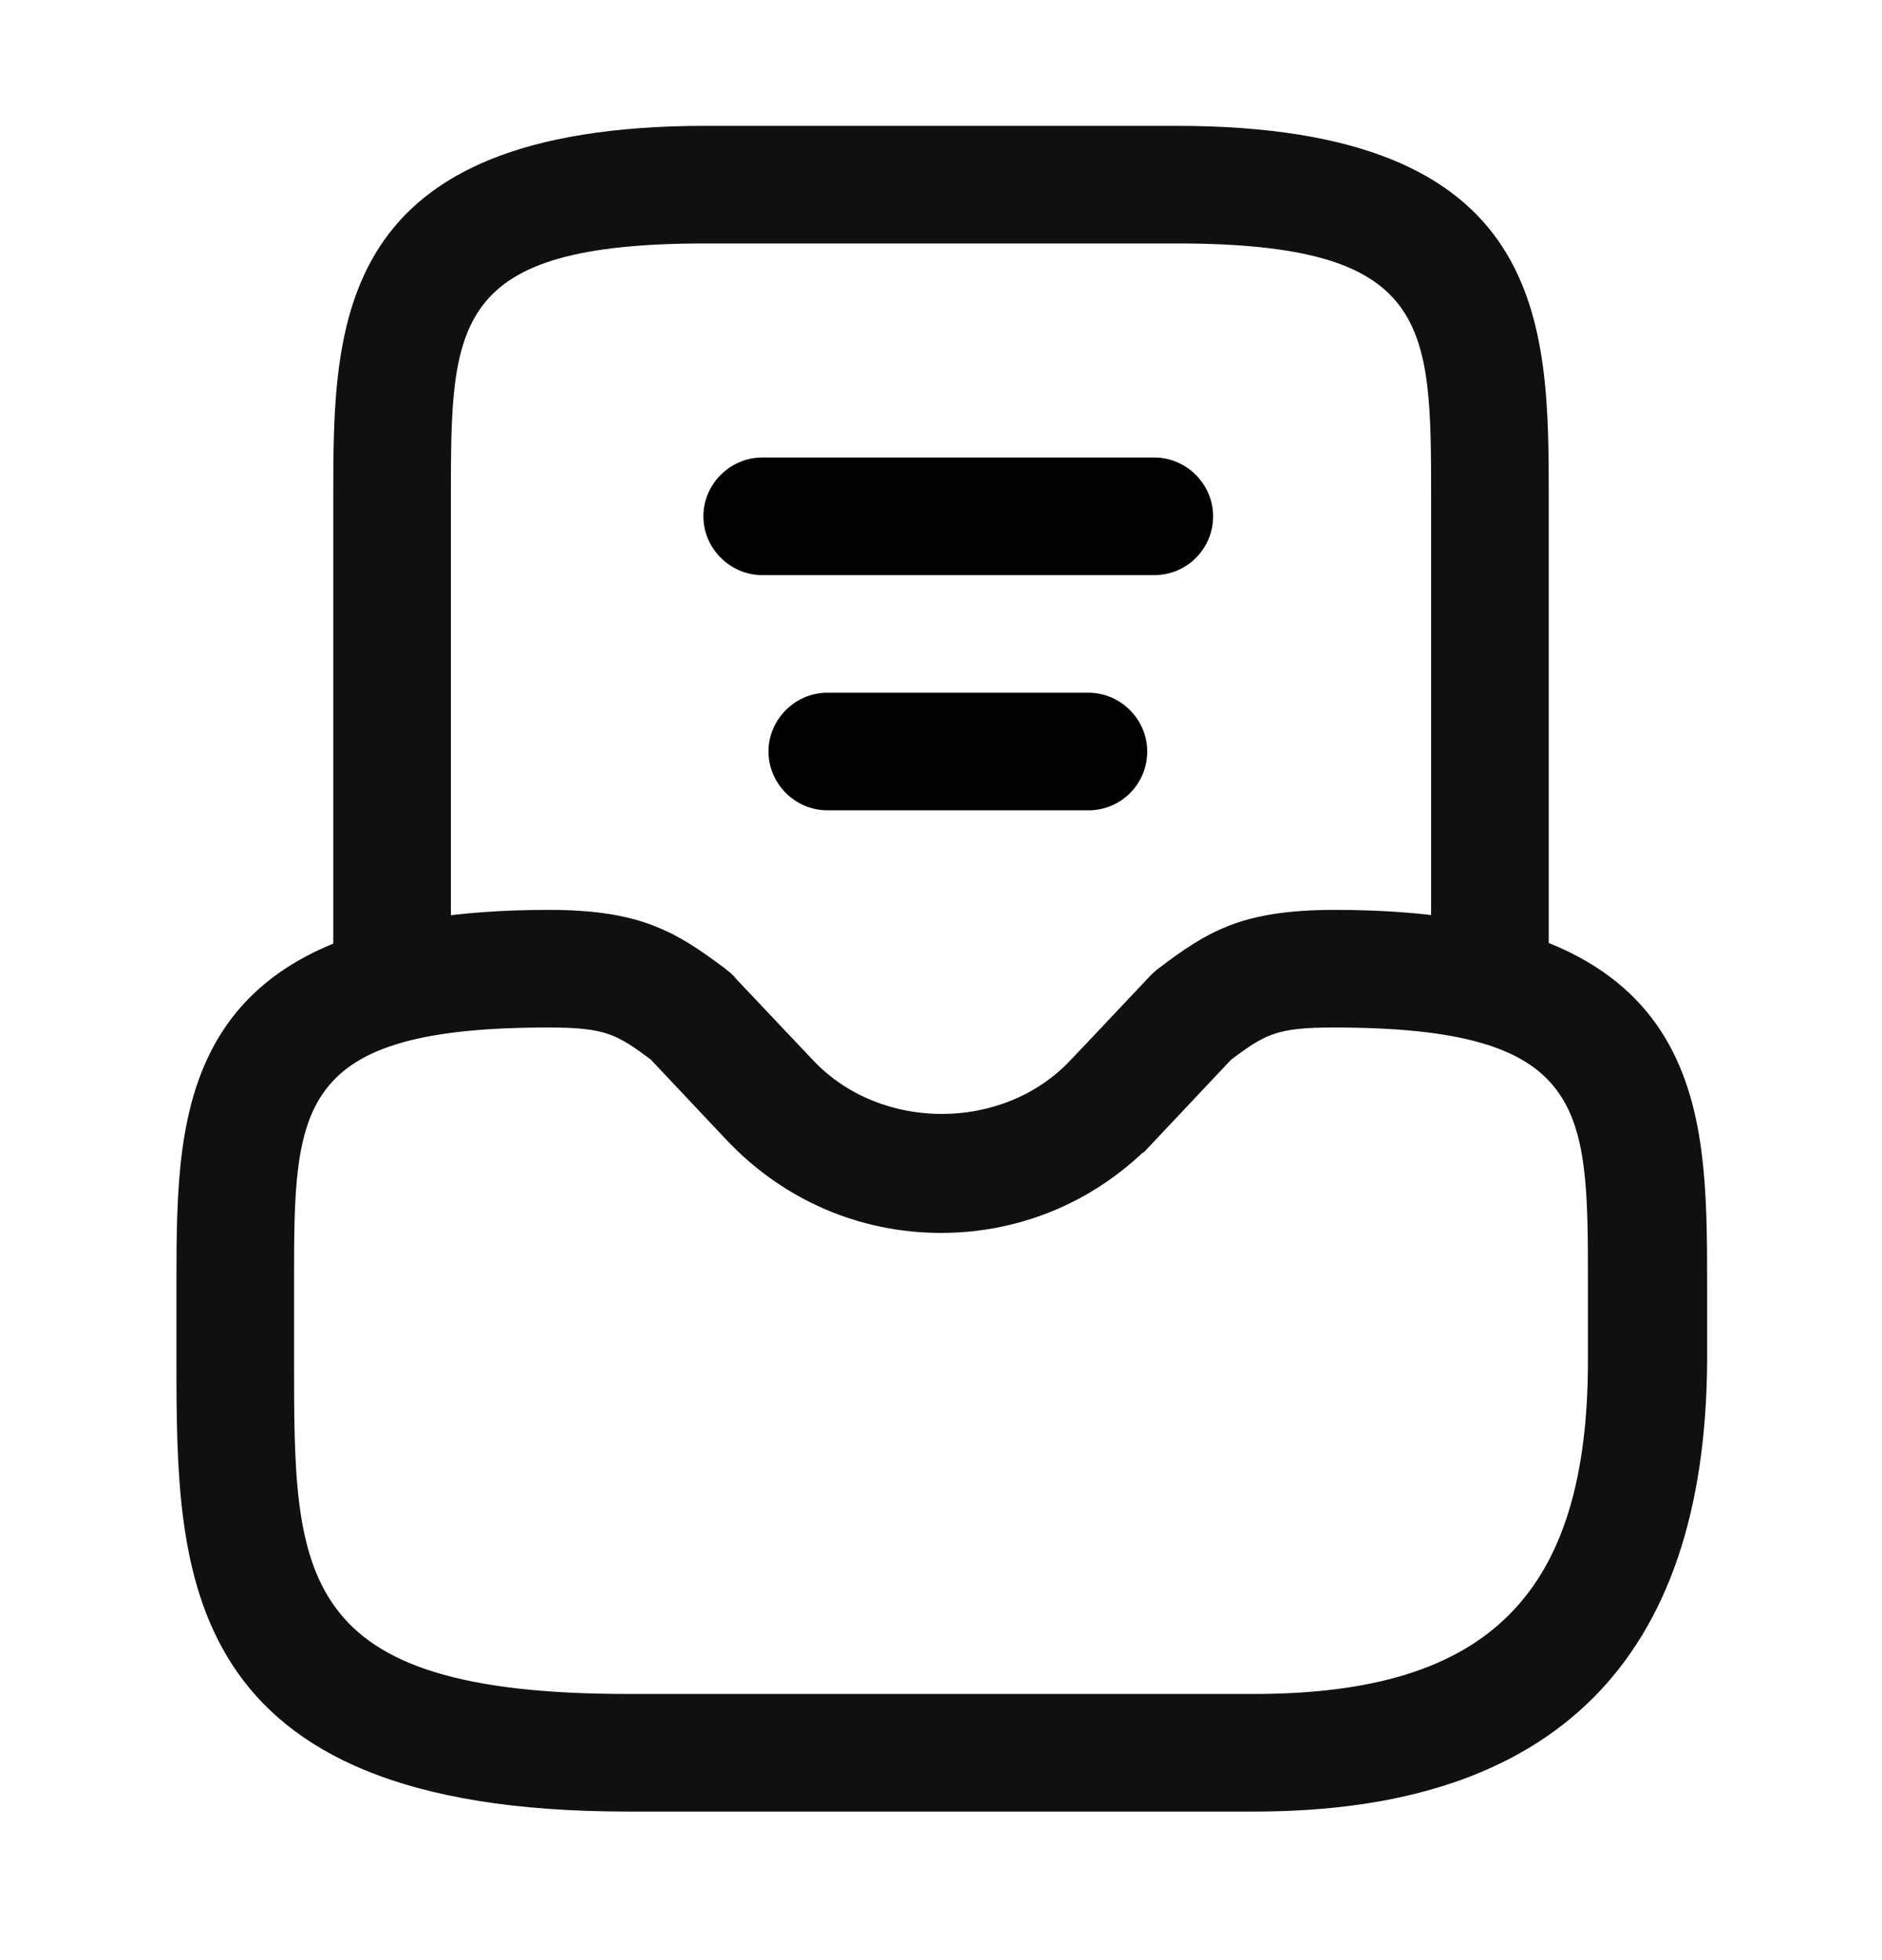 <svg width="24" height="25" viewBox="0 0 24 25" fill="none" xmlns="http://www.w3.org/2000/svg">
<path d="M8.931 12.741C8.944 12.752 8.954 12.761 8.963 12.767L8.978 12.779L8.986 12.788L10.007 13.868L10.007 13.868C11.064 14.987 12.956 14.987 14.013 13.868L14.014 13.868L15.028 12.793C15.055 12.767 15.062 12.761 15.07 12.755L15.072 12.753C15.379 12.521 15.595 12.372 15.86 12.27C16.122 12.17 16.464 12.105 17.02 12.105C19.318 12.105 20.297 12.712 20.758 13.417C21.255 14.178 21.27 15.201 21.27 16.355V17.354C21.26 19.185 20.794 20.474 19.957 21.308C19.12 22.143 17.831 22.605 16 22.605H8C5.202 22.605 3.973 21.865 3.387 20.969C2.765 20.017 2.75 18.743 2.75 17.355V16.355C2.75 15.201 2.765 14.178 3.262 13.417C3.723 12.712 4.702 12.105 7 12.105C7.554 12.105 7.896 12.172 8.158 12.274C8.419 12.374 8.633 12.52 8.931 12.741ZM8.991 12.789C8.993 12.791 8.993 12.791 8.991 12.789L8.991 12.789ZM15.402 13.114L15.366 13.14L15.336 13.172L14.367 14.201C14.367 14.201 14.367 14.201 14.366 14.201C13.74 14.863 12.901 15.225 12 15.225C11.099 15.225 10.26 14.862 9.633 14.201C9.633 14.201 9.633 14.201 9.633 14.201L8.664 13.172L8.634 13.14L8.599 13.114C8.39 12.958 8.187 12.808 7.922 12.717C7.658 12.626 7.371 12.605 7 12.605C5.378 12.605 4.326 12.845 3.758 13.591C3.479 13.957 3.361 14.394 3.305 14.845C3.25 15.285 3.25 15.793 3.25 16.331L3.25 16.355V17.355L3.25 17.377C3.25 18.045 3.25 18.679 3.32 19.237C3.392 19.806 3.542 20.348 3.879 20.804C4.566 21.736 5.862 22.105 8 22.105H16C17.547 22.105 18.77 21.777 19.596 20.951C20.422 20.125 20.75 18.902 20.75 17.355V16.355V16.331C20.75 15.793 20.75 15.285 20.695 14.845C20.64 14.394 20.521 13.957 20.242 13.591C19.674 12.845 18.622 12.605 17 12.605C16.629 12.605 16.342 12.626 16.078 12.717C15.813 12.808 15.61 12.958 15.402 13.114Z" fill="#101010" stroke="#101010"/>
<path d="M19 13.105C18.59 13.105 18.25 12.765 18.25 12.355V6.355C18.25 4.125 18.25 3.105 15 3.105H9C5.75 3.105 5.75 4.125 5.75 6.355V12.355C5.75 12.765 5.41 13.105 5 13.105C4.59 13.105 4.25 12.765 4.25 12.355V6.355C4.25 4.125 4.25 1.605 9 1.605H15C19.75 1.605 19.75 4.125 19.75 6.355V12.355C19.75 12.765 19.41 13.105 19 13.105Z" fill="#101010"/>
<path d="M13.88 10.335H10.55C10.14 10.335 9.8 9.995 9.8 9.585C9.8 9.175 10.14 8.835 10.55 8.835H13.88C14.29 8.835 14.63 9.175 14.63 9.585C14.63 9.995 14.3 10.335 13.88 10.335Z" fill="currentColor"/>
<path d="M14.72 7.335H9.72C9.31 7.335 8.97 6.995 8.97 6.585C8.97 6.175 9.31 5.835 9.72 5.835H14.72C15.13 5.835 15.47 6.175 15.47 6.585C15.47 6.995 15.14 7.335 14.72 7.335Z" fill="currentColor"/>
</svg>
